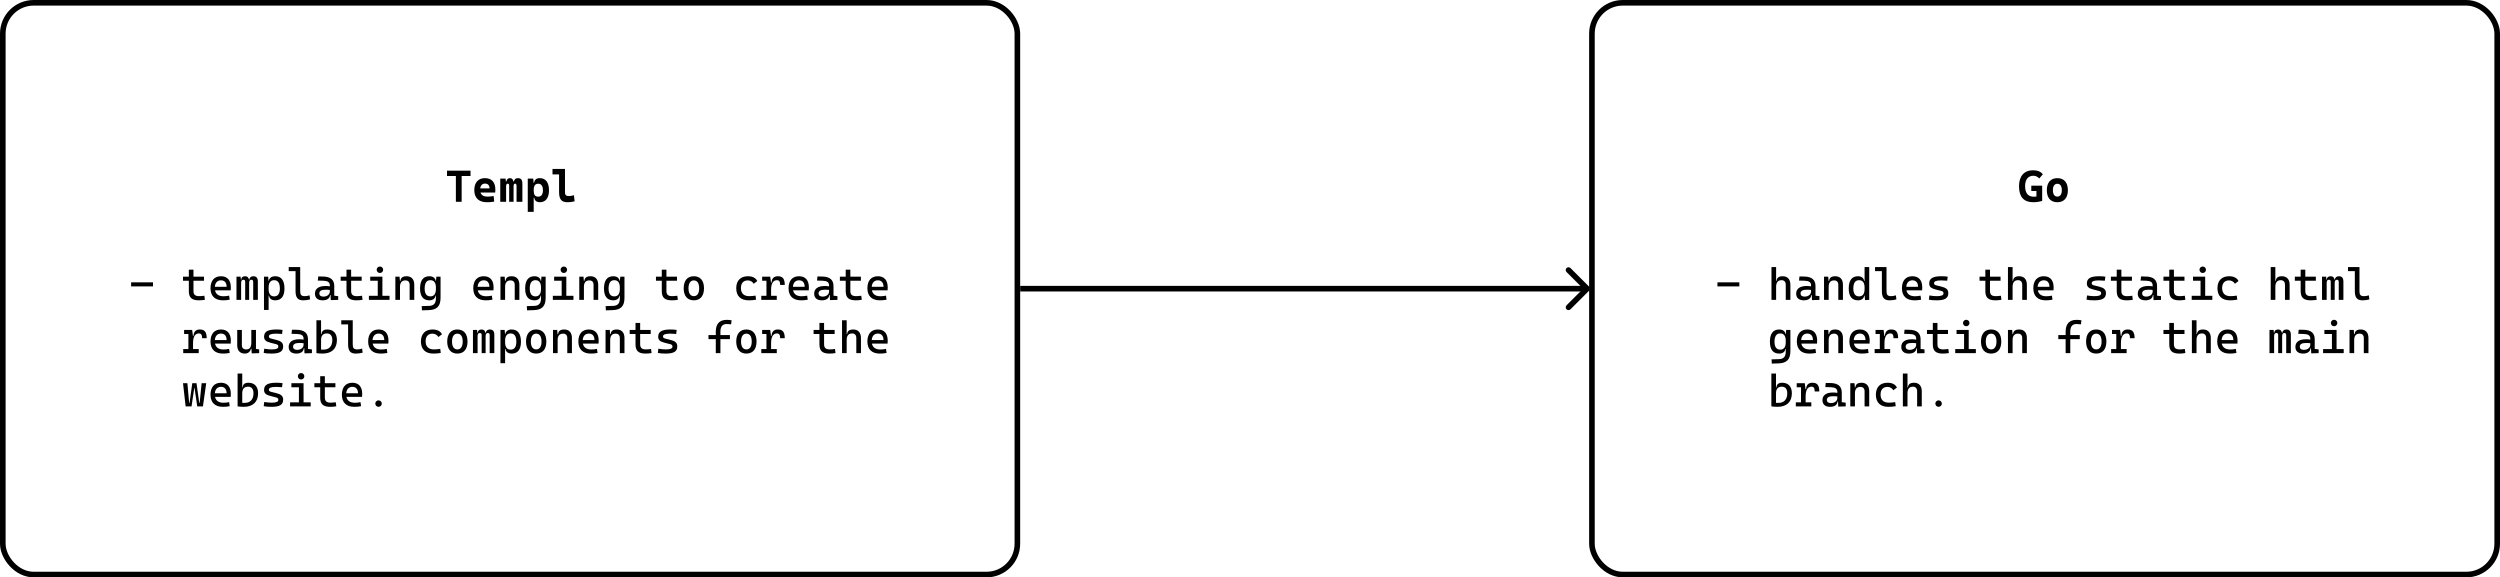 <svg width="892" height="206" viewBox="0 0 892 206" fill="none" xmlns="http://www.w3.org/2000/svg">
<rect x="1" y="1" width="362" height="204" rx="11" stroke="black" stroke-width="2"/>
<path d="M162.656 72V62.805H159.492V60.906H167.883V62.805H164.719V72H162.656ZM173.719 72.156C170.852 72.156 169.227 70.625 169.227 67.844C169.227 65.141 170.617 63.562 173.031 63.562C175.391 63.562 176.742 64.984 176.742 67.625C176.742 68.016 176.727 68.359 176.695 68.695H171.438C171.758 69.656 172.609 70.156 173.906 70.156C174.656 70.156 175.375 70.078 176.133 69.938L176.336 71.938C175.273 72.125 174.391 72.156 173.719 72.156ZM171.336 67.227H174.664C174.664 66.109 174.062 65.5 173.047 65.5C172.094 65.5 171.484 66.117 171.336 67.227ZM184.305 72V66.391C184.305 65.812 184.141 65.531 183.805 65.531C183.43 65.531 183.242 65.836 183.242 66.461V72H181.672V66.234C181.672 65.766 181.5 65.531 181.172 65.531C180.773 65.531 180.578 65.836 180.578 66.461V72H178.492V63.719H180.391L180.5 64.75H180.688C180.797 63.984 181.242 63.562 181.945 63.562C182.602 63.562 183.047 63.953 183.195 64.75H183.383C183.477 64.008 183.977 63.562 184.773 63.562C185.891 63.562 186.383 64.141 186.383 65.516V72H184.305ZM188.305 75.594V63.719H190.266L190.398 65.219H190.547C190.742 64.109 191.359 63.562 192.617 63.562C194.688 63.562 195.883 65.133 195.883 67.867C195.883 70.633 194.688 72.156 192.633 72.156C191.477 72.156 190.758 71.602 190.594 70.5H190.422V75.594H188.305ZM190.422 67.867C190.422 69.477 190.836 70.164 192.039 70.164C193.141 70.164 193.719 69.391 193.719 67.867C193.719 66.398 193.109 65.555 192.039 65.555C190.961 65.555 190.422 66.266 190.422 67.867ZM202.422 72.156C200.336 72.156 199.477 71.07 199.477 68.547V62.227H197.133V60.281H201.586V68.469C201.586 69.508 201.812 69.953 203.047 69.953C203.539 69.953 204.062 69.859 204.781 69.656L205.023 71.828C204.133 72.062 203.359 72.156 202.422 72.156Z" fill="black"/>
<path d="M46.781 102.188V100.734H54.594V102.188H46.781ZM70.938 107.156C68.422 107.156 67.375 106.172 67.375 103.875V100.172H65.297V98.719H67.375V96.219H69.031V98.719H72.797V100.172H69.031V103.797C69.031 105.109 69.625 105.672 71.094 105.672C71.609 105.672 72.172 105.609 72.922 105.516L73.109 106.969C72.375 107.094 71.719 107.156 70.938 107.156ZM79.531 107.156C76.703 107.156 75.109 105.625 75.109 102.844C75.109 100.141 76.469 98.562 78.844 98.562C81.078 98.562 82.359 99.953 82.359 102.531C82.359 102.922 82.344 103.266 82.312 103.594H76.719C77.008 104.977 78.055 105.703 79.719 105.703C80.406 105.703 81.062 105.625 81.75 105.484L81.953 106.938C80.969 107.125 80.156 107.156 79.531 107.156ZM76.656 102.328H80.859C80.859 100.844 80.109 100.016 78.859 100.016C77.578 100.016 76.789 100.852 76.656 102.328ZM90.344 107V100.672C90.344 100.094 90.141 99.812 89.703 99.812C89.156 99.812 88.891 100.188 88.891 100.938V107H87.484V100.516C87.484 100.047 87.266 99.812 86.828 99.812C86.297 99.812 86.031 100.188 86.031 100.938V107H84.375V98.719H85.844L85.953 99.75H86.078C86.141 98.953 86.594 98.562 87.5 98.562C88.195 98.562 88.68 98.953 88.836 99.75H88.969C89.016 99.109 89.484 98.562 90.359 98.562C91.5 98.562 92 99.141 92 100.516V107H90.344ZM94.188 110.594V98.719H95.688L95.82 100.219H95.922C96.062 99.18 96.906 98.562 98.195 98.562C100.367 98.562 101.5 100.062 101.5 102.938C101.5 105.711 100.367 107.156 98.195 107.156C96.922 107.156 96.102 106.539 96 105.5H95.844V110.594H94.188ZM95.844 103.141C95.844 104.852 96.523 105.75 97.828 105.75C99.164 105.75 99.859 104.789 99.859 102.938C99.859 100.984 99.164 99.969 97.828 99.969C96.523 99.969 95.844 100.867 95.844 102.578V103.141ZM108.172 107.156C106.25 107.156 105.453 106.172 105.453 103.875V96.734H103.016V95.281H107.109V103.797C107.109 105.109 107.375 105.672 108.797 105.672C109.266 105.672 109.766 105.578 110.453 105.375L110.641 106.828C109.797 107.062 109.062 107.156 108.172 107.156ZM118.016 107.078L117.938 105.25H117.773C117.656 106.523 116.633 107.156 115.094 107.156C113.367 107.156 112.375 106.289 112.375 104.766C112.375 103.016 113.734 102.047 116.125 102.047C116.719 102.047 117.234 102.086 117.688 102.18V101.797C117.688 100.695 116.906 100.203 115.375 100.164L113.391 100.109L113.547 98.641L115.219 98.664C117.953 98.703 119.266 99.859 119.266 102.047V105.5L120.672 105.672V107L118.016 107.078ZM117.688 103.453C117.156 103.375 116.633 103.375 116.094 103.375C114.68 103.375 113.938 103.82 113.938 104.688C113.938 105.414 114.453 105.828 115.359 105.828C116.906 105.828 117.688 104.906 117.688 104.031V103.453ZM127.188 107.156C124.672 107.156 123.625 106.172 123.625 103.875V100.172H121.547V98.719H123.625V96.219H125.281V98.719H129.047V100.172H125.281V103.797C125.281 105.109 125.875 105.672 127.344 105.672C127.859 105.672 128.422 105.609 129.172 105.516L129.359 106.969C128.625 107.094 127.969 107.156 127.188 107.156ZM131.625 107V105.547H134.781V100.172H132.094V98.719H136.438V105.547H138.984V107H131.625ZM135.555 97.406C134.914 97.406 134.398 96.891 134.398 96.25C134.398 95.609 134.914 95.094 135.555 95.094C136.195 95.094 136.711 95.609 136.711 96.25C136.711 96.891 136.195 97.406 135.555 97.406ZM146.156 107V101.609C146.156 100.609 145.609 100.047 144.672 100.047C143.375 100.047 142.719 100.805 142.719 102.344V107H141.062V98.719H142.562L142.695 100.219H142.875C142.969 99.109 143.672 98.562 145.062 98.562C146.812 98.562 147.812 99.672 147.812 101.609V107H146.156ZM150.547 110.734L150.469 109.219L153.125 109.141C154.797 109.094 155.516 108.219 155.531 106.516V105.5H155.375C155.273 106.539 154.453 107.156 153.18 107.156C151.008 107.156 149.875 105.711 149.875 102.938C149.875 100.062 151.008 98.562 153.18 98.562C154.469 98.562 155.312 99.18 155.453 100.219H155.555L155.688 98.719H157.188V106.266C157.188 109.219 155.906 110.562 152.969 110.656L150.547 110.734ZM155.531 102.578C155.531 100.867 154.852 99.969 153.547 99.969C152.211 99.969 151.516 100.984 151.516 102.938C151.516 104.789 152.211 105.75 153.547 105.75C154.852 105.75 155.531 104.852 155.531 103.141V102.578ZM173.281 107.156C170.453 107.156 168.859 105.625 168.859 102.844C168.859 100.141 170.219 98.562 172.594 98.562C174.828 98.562 176.109 99.953 176.109 102.531C176.109 102.922 176.094 103.266 176.062 103.594H170.469C170.758 104.977 171.805 105.703 173.469 105.703C174.156 105.703 174.812 105.625 175.5 105.484L175.703 106.938C174.719 107.125 173.906 107.156 173.281 107.156ZM170.406 102.328H174.609C174.609 100.844 173.859 100.016 172.609 100.016C171.328 100.016 170.539 100.852 170.406 102.328ZM183.656 107V101.609C183.656 100.609 183.109 100.047 182.172 100.047C180.875 100.047 180.219 100.805 180.219 102.344V107H178.562V98.719H180.062L180.195 100.219H180.375C180.469 99.109 181.172 98.562 182.562 98.562C184.312 98.562 185.312 99.672 185.312 101.609V107H183.656ZM188.047 110.734L187.969 109.219L190.625 109.141C192.297 109.094 193.016 108.219 193.031 106.516V105.5H192.875C192.773 106.539 191.953 107.156 190.68 107.156C188.508 107.156 187.375 105.711 187.375 102.938C187.375 100.062 188.508 98.562 190.68 98.562C191.969 98.562 192.812 99.18 192.953 100.219H193.055L193.188 98.719H194.688V106.266C194.688 109.219 193.406 110.562 190.469 110.656L188.047 110.734ZM193.031 102.578C193.031 100.867 192.352 99.969 191.047 99.969C189.711 99.969 189.016 100.984 189.016 102.938C189.016 104.789 189.711 105.75 191.047 105.75C192.352 105.75 193.031 104.852 193.031 103.141V102.578ZM197.25 107V105.547H200.406V100.172H197.719V98.719H202.062V105.547H204.609V107H197.25ZM201.18 97.406C200.539 97.406 200.023 96.891 200.023 96.25C200.023 95.609 200.539 95.094 201.18 95.094C201.82 95.094 202.336 95.609 202.336 96.25C202.336 96.891 201.82 97.406 201.18 97.406ZM211.781 107V101.609C211.781 100.609 211.234 100.047 210.297 100.047C209 100.047 208.344 100.805 208.344 102.344V107H206.688V98.719H208.188L208.32 100.219H208.5C208.594 99.109 209.297 98.562 210.688 98.562C212.438 98.562 213.438 99.672 213.438 101.609V107H211.781ZM216.172 110.734L216.094 109.219L218.75 109.141C220.422 109.094 221.141 108.219 221.156 106.516V105.5H221C220.898 106.539 220.078 107.156 218.805 107.156C216.633 107.156 215.5 105.711 215.5 102.938C215.5 100.062 216.633 98.562 218.805 98.562C220.094 98.562 220.938 99.18 221.078 100.219H221.18L221.312 98.719H222.812V106.266C222.812 109.219 221.531 110.562 218.594 110.656L216.172 110.734ZM221.156 102.578C221.156 100.867 220.477 99.969 219.172 99.969C217.836 99.969 217.141 100.984 217.141 102.938C217.141 104.789 217.836 105.75 219.172 105.75C220.477 105.75 221.156 104.852 221.156 103.141V102.578ZM239.688 107.156C237.172 107.156 236.125 106.172 236.125 103.875V100.172H234.047V98.719H236.125V96.219H237.781V98.719H241.547V100.172H237.781V103.797C237.781 105.109 238.375 105.672 239.844 105.672C240.359 105.672 240.922 105.609 241.672 105.516L241.859 106.969C241.125 107.094 240.469 107.156 239.688 107.156ZM247.562 107.156C245.266 107.156 243.938 105.594 243.938 102.859C243.938 100.125 245.266 98.562 247.562 98.562C249.859 98.562 251.188 100.125 251.188 102.859C251.188 105.594 249.859 107.156 247.562 107.156ZM247.562 105.672C248.781 105.672 249.469 104.656 249.469 102.859C249.469 101.062 248.781 100.047 247.562 100.047C246.344 100.047 245.656 101.062 245.656 102.859C245.656 104.656 246.344 105.672 247.562 105.672ZM267.109 107.156C264.289 107.156 262.688 105.625 262.688 102.844C262.688 100.141 264.195 98.562 266.891 98.562C268.5 98.562 269.703 99.188 270.195 100.281L268.922 101.242C268.453 100.484 267.695 100.047 266.828 100.047C265.266 100.047 264.359 101.031 264.359 102.766C264.359 104.656 265.414 105.672 267.297 105.672C268.07 105.672 268.844 105.594 269.578 105.469L269.766 106.922C268.906 107.109 267.977 107.156 267.109 107.156ZM275.125 103.438V105.547H277.156V107H271.625V105.547H273.469V100.172H271.938V98.719H274.812L275.094 100.844H275.281C275.375 99.312 276.125 98.562 277.562 98.562C279.266 98.562 280 99.484 280 101.672H278.359C278.359 100.469 278.016 99.969 277.219 99.969C275.812 99.969 275.125 101.219 275.125 103.438ZM285.781 107.156C282.953 107.156 281.359 105.625 281.359 102.844C281.359 100.141 282.719 98.562 285.094 98.562C287.328 98.562 288.609 99.953 288.609 102.531C288.609 102.922 288.594 103.266 288.562 103.594H282.969C283.258 104.977 284.305 105.703 285.969 105.703C286.656 105.703 287.312 105.625 288 105.484L288.203 106.938C287.219 107.125 286.406 107.156 285.781 107.156ZM282.906 102.328H287.109C287.109 100.844 286.359 100.016 285.109 100.016C283.828 100.016 283.039 100.852 282.906 102.328ZM296.141 107.078L296.062 105.25H295.898C295.781 106.523 294.758 107.156 293.219 107.156C291.492 107.156 290.5 106.289 290.5 104.766C290.5 103.016 291.859 102.047 294.25 102.047C294.844 102.047 295.359 102.086 295.812 102.18V101.797C295.812 100.695 295.031 100.203 293.5 100.164L291.516 100.109L291.672 98.641L293.344 98.664C296.078 98.703 297.391 99.859 297.391 102.047V105.5L298.797 105.672V107L296.141 107.078ZM295.812 103.453C295.281 103.375 294.758 103.375 294.219 103.375C292.805 103.375 292.062 103.82 292.062 104.688C292.062 105.414 292.578 105.828 293.484 105.828C295.031 105.828 295.812 104.906 295.812 104.031V103.453ZM305.312 107.156C302.797 107.156 301.75 106.172 301.75 103.875V100.172H299.672V98.719H301.75V96.219H303.406V98.719H307.172V100.172H303.406V103.797C303.406 105.109 304 105.672 305.469 105.672C305.984 105.672 306.547 105.609 307.297 105.516L307.484 106.969C306.75 107.094 306.094 107.156 305.312 107.156ZM313.906 107.156C311.078 107.156 309.484 105.625 309.484 102.844C309.484 100.141 310.844 98.562 313.219 98.562C315.453 98.562 316.734 99.953 316.734 102.531C316.734 102.922 316.719 103.266 316.688 103.594H311.094C311.383 104.977 312.43 105.703 314.094 105.703C314.781 105.703 315.438 105.625 316.125 105.484L316.328 106.938C315.344 107.125 314.531 107.156 313.906 107.156ZM311.031 102.328H315.234C315.234 100.844 314.484 100.016 313.234 100.016C311.953 100.016 311.164 100.852 311.031 102.328ZM68.875 122.438V124.547H70.906V126H65.375V124.547H67.219V119.172H65.688V117.719H68.562L68.844 119.844H69.031C69.125 118.312 69.875 117.562 71.312 117.562C73.016 117.562 73.75 118.484 73.75 120.672H72.109C72.109 119.469 71.766 118.969 70.969 118.969C69.562 118.969 68.875 120.219 68.875 122.438ZM79.531 126.156C76.703 126.156 75.109 124.625 75.109 121.844C75.109 119.141 76.469 117.562 78.844 117.562C81.078 117.562 82.359 118.953 82.359 121.531C82.359 121.922 82.344 122.266 82.312 122.594H76.719C77.008 123.977 78.055 124.703 79.719 124.703C80.406 124.703 81.062 124.625 81.75 124.484L81.953 125.938C80.969 126.125 80.156 126.156 79.531 126.156ZM76.656 121.328H80.859C80.859 119.844 80.109 119.016 78.859 119.016C77.578 119.016 76.789 119.852 76.656 121.328ZM87.375 126.156C85.633 126.156 84.641 125.078 84.641 123.188V117.719H86.297V123.188C86.297 124.141 86.867 124.672 87.844 124.672C89.047 124.672 89.672 123.977 89.672 122.172V117.719H91.328V124.5L92.469 124.672V126L89.812 126.078L89.695 124.406H89.547C89.281 125.531 88.484 126.156 87.375 126.156ZM96.922 126.156C95.672 126.156 94.828 126.094 94.094 125.922L94.281 124.422C95.375 124.594 96.172 124.672 96.922 124.672C98.594 124.672 99.312 124.359 99.312 123.641C99.312 123.141 99.047 122.938 98.5 122.797L96.594 122.312C94.961 121.898 94.219 121.391 94.219 120.141C94.219 118.328 95.531 117.562 98.625 117.562C99.422 117.562 100.078 117.609 100.812 117.719L100.641 119.156C99.797 119.078 99.188 119.047 98.578 119.047C96.719 119.047 95.938 119.344 95.938 120.062C95.938 120.547 96.273 120.703 96.984 120.875L98.516 121.25C100.25 121.672 101.031 122.281 101.031 123.609C101.031 125.391 99.797 126.156 96.922 126.156ZM108.641 126.078L108.562 124.25H108.398C108.281 125.523 107.258 126.156 105.719 126.156C103.992 126.156 103 125.289 103 123.766C103 122.016 104.359 121.047 106.75 121.047C107.344 121.047 107.859 121.086 108.312 121.18V120.797C108.312 119.695 107.531 119.203 106 119.164L104.016 119.109L104.172 117.641L105.844 117.664C108.578 117.703 109.891 118.859 109.891 121.047V124.5L111.297 124.672V126L108.641 126.078ZM108.312 122.453C107.781 122.375 107.258 122.375 106.719 122.375C105.305 122.375 104.562 122.82 104.562 123.688C104.562 124.414 105.078 124.828 105.984 124.828C107.531 124.828 108.312 123.906 108.312 123.031V122.453ZM115.117 126.156C114.367 126.156 113.648 126.094 112.898 126V114.281H114.555V119.219H114.711C114.789 118.109 115.461 117.562 116.742 117.562C118.945 117.562 120.211 118.922 120.211 121.312C120.211 124.391 118.359 126.156 115.117 126.156ZM114.555 121.344V124.727C114.852 124.75 115.148 124.75 115.445 124.75C117.438 124.75 118.57 123.5 118.57 121.312C118.57 119.812 117.883 118.969 116.664 118.969C115.258 118.969 114.555 119.75 114.555 121.344ZM126.922 126.156C125 126.156 124.203 125.172 124.203 122.875V115.734H121.766V114.281H125.859V122.797C125.859 124.109 126.125 124.672 127.547 124.672C128.016 124.672 128.516 124.578 129.203 124.375L129.391 125.828C128.547 126.062 127.812 126.156 126.922 126.156ZM135.781 126.156C132.953 126.156 131.359 124.625 131.359 121.844C131.359 119.141 132.719 117.562 135.094 117.562C137.328 117.562 138.609 118.953 138.609 121.531C138.609 121.922 138.594 122.266 138.562 122.594H132.969C133.258 123.977 134.305 124.703 135.969 124.703C136.656 124.703 137.312 124.625 138 124.484L138.203 125.938C137.219 126.125 136.406 126.156 135.781 126.156ZM132.906 121.328H137.109C137.109 119.844 136.359 119.016 135.109 119.016C133.828 119.016 133.039 119.852 132.906 121.328ZM154.609 126.156C151.789 126.156 150.188 124.625 150.188 121.844C150.188 119.141 151.695 117.562 154.391 117.562C156 117.562 157.203 118.188 157.695 119.281L156.422 120.242C155.953 119.484 155.195 119.047 154.328 119.047C152.766 119.047 151.859 120.031 151.859 121.766C151.859 123.656 152.914 124.672 154.797 124.672C155.57 124.672 156.344 124.594 157.078 124.469L157.266 125.922C156.406 126.109 155.477 126.156 154.609 126.156ZM163.188 126.156C160.891 126.156 159.562 124.594 159.562 121.859C159.562 119.125 160.891 117.562 163.188 117.562C165.484 117.562 166.812 119.125 166.812 121.859C166.812 124.594 165.484 126.156 163.188 126.156ZM163.188 124.672C164.406 124.672 165.094 123.656 165.094 121.859C165.094 120.062 164.406 119.047 163.188 119.047C161.969 119.047 161.281 120.062 161.281 121.859C161.281 123.656 161.969 124.672 163.188 124.672ZM174.719 126V119.672C174.719 119.094 174.516 118.812 174.078 118.812C173.531 118.812 173.266 119.188 173.266 119.938V126H171.859V119.516C171.859 119.047 171.641 118.812 171.203 118.812C170.672 118.812 170.406 119.188 170.406 119.938V126H168.75V117.719H170.219L170.328 118.75H170.453C170.516 117.953 170.969 117.562 171.875 117.562C172.57 117.562 173.055 117.953 173.211 118.75H173.344C173.391 118.109 173.859 117.562 174.734 117.562C175.875 117.562 176.375 118.141 176.375 119.516V126H174.719ZM178.562 129.594V117.719H180.062L180.195 119.219H180.297C180.438 118.18 181.281 117.562 182.57 117.562C184.742 117.562 185.875 119.062 185.875 121.938C185.875 124.711 184.742 126.156 182.57 126.156C181.297 126.156 180.477 125.539 180.375 124.5H180.219V129.594H178.562ZM180.219 122.141C180.219 123.852 180.898 124.75 182.203 124.75C183.539 124.75 184.234 123.789 184.234 121.938C184.234 119.984 183.539 118.969 182.203 118.969C180.898 118.969 180.219 119.867 180.219 121.578V122.141ZM191.312 126.156C189.016 126.156 187.688 124.594 187.688 121.859C187.688 119.125 189.016 117.562 191.312 117.562C193.609 117.562 194.938 119.125 194.938 121.859C194.938 124.594 193.609 126.156 191.312 126.156ZM191.312 124.672C192.531 124.672 193.219 123.656 193.219 121.859C193.219 120.062 192.531 119.047 191.312 119.047C190.094 119.047 189.406 120.062 189.406 121.859C189.406 123.656 190.094 124.672 191.312 124.672ZM202.406 126V120.609C202.406 119.609 201.859 119.047 200.922 119.047C199.625 119.047 198.969 119.805 198.969 121.344V126H197.312V117.719H198.812L198.945 119.219H199.125C199.219 118.109 199.922 117.562 201.312 117.562C203.062 117.562 204.062 118.672 204.062 120.609V126H202.406ZM210.781 126.156C207.953 126.156 206.359 124.625 206.359 121.844C206.359 119.141 207.719 117.562 210.094 117.562C212.328 117.562 213.609 118.953 213.609 121.531C213.609 121.922 213.594 122.266 213.562 122.594H207.969C208.258 123.977 209.305 124.703 210.969 124.703C211.656 124.703 212.312 124.625 213 124.484L213.203 125.938C212.219 126.125 211.406 126.156 210.781 126.156ZM207.906 121.328H212.109C212.109 119.844 211.359 119.016 210.109 119.016C208.828 119.016 208.039 119.852 207.906 121.328ZM221.156 126V120.609C221.156 119.609 220.609 119.047 219.672 119.047C218.375 119.047 217.719 119.805 217.719 121.344V126H216.062V117.719H217.562L217.695 119.219H217.875C217.969 118.109 218.672 117.562 220.062 117.562C221.812 117.562 222.812 118.672 222.812 120.609V126H221.156ZM230.312 126.156C227.797 126.156 226.75 125.172 226.75 122.875V119.172H224.672V117.719H226.75V115.219H228.406V117.719H232.172V119.172H228.406V122.797C228.406 124.109 229 124.672 230.469 124.672C230.984 124.672 231.547 124.609 232.297 124.516L232.484 125.969C231.75 126.094 231.094 126.156 230.312 126.156ZM237.547 126.156C236.297 126.156 235.453 126.094 234.719 125.922L234.906 124.422C236 124.594 236.797 124.672 237.547 124.672C239.219 124.672 239.938 124.359 239.938 123.641C239.938 123.141 239.672 122.938 239.125 122.797L237.219 122.312C235.586 121.898 234.844 121.391 234.844 120.141C234.844 118.328 236.156 117.562 239.25 117.562C240.047 117.562 240.703 117.609 241.438 117.719L241.266 119.156C240.422 119.078 239.812 119.047 239.203 119.047C237.344 119.047 236.562 119.344 236.562 120.062C236.562 120.547 236.898 120.703 237.609 120.875L239.141 121.25C240.875 121.672 241.656 122.281 241.656 123.609C241.656 125.391 240.422 126.156 237.547 126.156ZM255.391 126V121H252.781V119.547H255.391V118.422C255.391 115.547 256.688 114.125 259.312 114.125C259.938 114.125 260.453 114.172 261.031 114.281L260.859 115.719C260.203 115.641 259.734 115.609 259.266 115.609C257.781 115.609 257.047 116.516 257.047 118.344V119.547H260.438V121H257.047V126H255.391ZM266.312 126.156C264.016 126.156 262.688 124.594 262.688 121.859C262.688 119.125 264.016 117.562 266.312 117.562C268.609 117.562 269.938 119.125 269.938 121.859C269.938 124.594 268.609 126.156 266.312 126.156ZM266.312 124.672C267.531 124.672 268.219 123.656 268.219 121.859C268.219 120.062 267.531 119.047 266.312 119.047C265.094 119.047 264.406 120.062 264.406 121.859C264.406 123.656 265.094 124.672 266.312 124.672ZM275.125 122.438V124.547H277.156V126H271.625V124.547H273.469V119.172H271.938V117.719H274.812L275.094 119.844H275.281C275.375 118.312 276.125 117.562 277.562 117.562C279.266 117.562 280 118.484 280 120.672H278.359C278.359 119.469 278.016 118.969 277.219 118.969C275.812 118.969 275.125 120.219 275.125 122.438ZM295.938 126.156C293.422 126.156 292.375 125.172 292.375 122.875V119.172H290.297V117.719H292.375V115.219H294.031V117.719H297.797V119.172H294.031V122.797C294.031 124.109 294.625 124.672 296.094 124.672C296.609 124.672 297.172 124.609 297.922 124.516L298.109 125.969C297.375 126.094 296.719 126.156 295.938 126.156ZM305.531 126V120.609C305.531 119.562 304.984 118.969 304.047 118.969C302.75 118.969 302.094 119.75 302.094 121.344V126H300.438V114.281H302.094V119.219H302.25C302.344 118.109 303.047 117.562 304.438 117.562C306.188 117.562 307.188 118.672 307.188 120.609V126H305.531ZM313.906 126.156C311.078 126.156 309.484 124.625 309.484 121.844C309.484 119.141 310.844 117.562 313.219 117.562C315.453 117.562 316.734 118.953 316.734 121.531C316.734 121.922 316.719 122.266 316.688 122.594H311.094C311.383 123.977 312.43 124.703 314.094 124.703C314.781 124.703 315.438 124.625 316.125 124.484L316.328 125.938C315.344 126.125 314.531 126.156 313.906 126.156ZM311.031 121.328H315.234C315.234 119.844 314.484 119.016 313.234 119.016C311.953 119.016 311.164 119.852 311.031 121.328ZM70.375 145L69.406 138.422H69.312L68.344 145H66.234L65.297 136.719H66.859L67.484 143.75H67.625L68.602 136.719H70.117L71.094 143.75H71.234L71.938 136.719H73.578L72.406 145H70.375ZM79.531 145.156C76.703 145.156 75.109 143.625 75.109 140.844C75.109 138.141 76.469 136.562 78.844 136.562C81.078 136.562 82.359 137.953 82.359 140.531C82.359 140.922 82.344 141.266 82.312 141.594H76.719C77.008 142.977 78.055 143.703 79.719 143.703C80.406 143.703 81.062 143.625 81.75 143.484L81.953 144.938C80.969 145.125 80.156 145.156 79.531 145.156ZM76.656 140.328H80.859C80.859 138.844 80.109 138.016 78.859 138.016C77.578 138.016 76.789 138.852 76.656 140.328ZM86.992 145.156C86.242 145.156 85.523 145.094 84.773 145V133.281H86.43V138.219H86.586C86.664 137.109 87.336 136.562 88.617 136.562C90.82 136.562 92.086 137.922 92.086 140.312C92.086 143.391 90.234 145.156 86.992 145.156ZM86.43 140.344V143.727C86.727 143.75 87.023 143.75 87.32 143.75C89.312 143.75 90.445 142.5 90.445 140.312C90.445 138.812 89.758 137.969 88.539 137.969C87.133 137.969 86.43 138.75 86.43 140.344ZM96.922 145.156C95.672 145.156 94.828 145.094 94.094 144.922L94.281 143.422C95.375 143.594 96.172 143.672 96.922 143.672C98.594 143.672 99.312 143.359 99.312 142.641C99.312 142.141 99.047 141.938 98.5 141.797L96.594 141.312C94.961 140.898 94.219 140.391 94.219 139.141C94.219 137.328 95.531 136.562 98.625 136.562C99.422 136.562 100.078 136.609 100.812 136.719L100.641 138.156C99.797 138.078 99.188 138.047 98.578 138.047C96.719 138.047 95.938 138.344 95.938 139.062C95.938 139.547 96.273 139.703 96.984 139.875L98.516 140.25C100.25 140.672 101.031 141.281 101.031 142.609C101.031 144.391 99.797 145.156 96.922 145.156ZM103.5 145V143.547H106.656V138.172H103.969V136.719H108.312V143.547H110.859V145H103.5ZM107.43 135.406C106.789 135.406 106.273 134.891 106.273 134.25C106.273 133.609 106.789 133.094 107.43 133.094C108.07 133.094 108.586 133.609 108.586 134.25C108.586 134.891 108.07 135.406 107.43 135.406ZM117.812 145.156C115.297 145.156 114.25 144.172 114.25 141.875V138.172H112.172V136.719H114.25V134.219H115.906V136.719H119.672V138.172H115.906V141.797C115.906 143.109 116.5 143.672 117.969 143.672C118.484 143.672 119.047 143.609 119.797 143.516L119.984 144.969C119.25 145.094 118.594 145.156 117.812 145.156ZM126.406 145.156C123.578 145.156 121.984 143.625 121.984 140.844C121.984 138.141 123.344 136.562 125.719 136.562C127.953 136.562 129.234 137.953 129.234 140.531C129.234 140.922 129.219 141.266 129.188 141.594H123.594C123.883 142.977 124.93 143.703 126.594 143.703C127.281 143.703 127.938 143.625 128.625 143.484L128.828 144.938C127.844 145.125 127.031 145.156 126.406 145.156ZM123.531 140.328H127.734C127.734 138.844 126.984 138.016 125.734 138.016C124.453 138.016 123.664 138.852 123.531 140.328ZM135.062 145.156C134.422 145.156 133.906 144.641 133.906 144C133.906 143.359 134.422 142.844 135.062 142.844C135.703 142.844 136.219 143.359 136.219 144C136.219 144.641 135.703 145.156 135.062 145.156Z" fill="black"/>
<rect x="568" y="1" width="323" height="204" rx="11" stroke="black" stroke-width="2"/>
<path d="M725.484 72.156C722.086 72.156 720.383 70.25 720.383 66.438C720.383 62.828 722.227 60.75 725.422 60.75C727.039 60.75 728.227 61.281 728.883 62.203L727.586 63.695C727.102 63.078 726.344 62.711 725.516 62.711C723.641 62.711 722.555 64.039 722.555 66.359C722.555 68.914 723.602 70.188 725.672 70.188C726.008 70.188 726.32 70.156 726.602 70.117V68.156H724.766V66.258H728.648V71.688C728.188 71.828 726.953 72.156 725.484 72.156ZM734.062 72.156C731.68 72.156 730.305 70.594 730.305 67.859C730.305 65.125 731.68 63.562 734.062 63.562C736.445 63.562 737.82 65.125 737.82 67.859C737.82 70.594 736.445 72.156 734.062 72.156ZM734.062 70.148C735.078 70.148 735.656 69.32 735.656 67.859C735.656 66.391 735.078 65.57 734.062 65.57C733.055 65.57 732.469 66.391 732.469 67.859C732.469 69.32 733.055 70.148 734.062 70.148Z" fill="black"/>
<path d="M612.781 102.188V100.734H620.594V102.188H612.781ZM637.156 107V101.609C637.156 100.562 636.609 99.969 635.672 99.969C634.375 99.969 633.719 100.75 633.719 102.344V107H632.062V95.281H633.719V100.219H633.875C633.969 99.109 634.672 98.562 636.062 98.562C637.812 98.562 638.812 99.672 638.812 101.609V107H637.156ZM646.516 107.078L646.438 105.25H646.273C646.156 106.523 645.133 107.156 643.594 107.156C641.867 107.156 640.875 106.289 640.875 104.766C640.875 103.016 642.234 102.047 644.625 102.047C645.219 102.047 645.734 102.086 646.188 102.18V101.797C646.188 100.695 645.406 100.203 643.875 100.164L641.891 100.109L642.047 98.641L643.719 98.664C646.453 98.703 647.766 99.859 647.766 102.047V105.5L649.172 105.672V107L646.516 107.078ZM646.188 103.453C645.656 103.375 645.133 103.375 644.594 103.375C643.18 103.375 642.438 103.82 642.438 104.688C642.438 105.414 642.953 105.828 643.859 105.828C645.406 105.828 646.188 104.906 646.188 104.031V103.453ZM655.906 107V101.609C655.906 100.609 655.359 100.047 654.422 100.047C653.125 100.047 652.469 100.805 652.469 102.344V107H650.812V98.719H652.312L652.445 100.219H652.625C652.719 99.109 653.422 98.562 654.812 98.562C656.562 98.562 657.562 99.672 657.562 101.609V107H655.906ZM662.93 107.156C660.758 107.156 659.625 105.711 659.625 102.938C659.625 100.062 660.758 98.562 662.93 98.562C664.172 98.562 664.992 99.18 665.125 100.219H665.281V95.281H666.938V107L665.453 107.078L665.289 105.5H665.125C665.023 106.539 664.203 107.156 662.93 107.156ZM665.281 103.141V102.578C665.281 100.867 664.602 99.969 663.297 99.969C661.961 99.969 661.266 100.984 661.266 102.938C661.266 104.789 661.961 105.75 663.297 105.75C664.602 105.75 665.281 104.852 665.281 103.141ZM674.172 107.156C672.25 107.156 671.453 106.172 671.453 103.875V96.734H669.016V95.281H673.109V103.797C673.109 105.109 673.375 105.672 674.797 105.672C675.266 105.672 675.766 105.578 676.453 105.375L676.641 106.828C675.797 107.062 675.062 107.156 674.172 107.156ZM683.031 107.156C680.203 107.156 678.609 105.625 678.609 102.844C678.609 100.141 679.969 98.562 682.344 98.562C684.578 98.562 685.859 99.953 685.859 102.531C685.859 102.922 685.844 103.266 685.812 103.594H680.219C680.508 104.977 681.555 105.703 683.219 105.703C683.906 105.703 684.562 105.625 685.25 105.484L685.453 106.938C684.469 107.125 683.656 107.156 683.031 107.156ZM680.156 102.328H684.359C684.359 100.844 683.609 100.016 682.359 100.016C681.078 100.016 680.289 100.852 680.156 102.328ZM691.047 107.156C689.797 107.156 688.953 107.094 688.219 106.922L688.406 105.422C689.5 105.594 690.297 105.672 691.047 105.672C692.719 105.672 693.438 105.359 693.438 104.641C693.438 104.141 693.172 103.938 692.625 103.797L690.719 103.312C689.086 102.898 688.344 102.391 688.344 101.141C688.344 99.328 689.656 98.562 692.75 98.562C693.547 98.562 694.203 98.609 694.938 98.719L694.766 100.156C693.922 100.078 693.312 100.047 692.703 100.047C690.844 100.047 690.062 100.344 690.062 101.062C690.062 101.547 690.398 101.703 691.109 101.875L692.641 102.25C694.375 102.672 695.156 103.281 695.156 104.609C695.156 106.391 693.922 107.156 691.047 107.156ZM711.938 107.156C709.422 107.156 708.375 106.172 708.375 103.875V100.172H706.297V98.719H708.375V96.219H710.031V98.719H713.797V100.172H710.031V103.797C710.031 105.109 710.625 105.672 712.094 105.672C712.609 105.672 713.172 105.609 713.922 105.516L714.109 106.969C713.375 107.094 712.719 107.156 711.938 107.156ZM721.531 107V101.609C721.531 100.562 720.984 99.969 720.047 99.969C718.75 99.969 718.094 100.75 718.094 102.344V107H716.438V95.281H718.094V100.219H718.25C718.344 99.109 719.047 98.562 720.438 98.562C722.188 98.562 723.188 99.672 723.188 101.609V107H721.531ZM729.906 107.156C727.078 107.156 725.484 105.625 725.484 102.844C725.484 100.141 726.844 98.562 729.219 98.562C731.453 98.562 732.734 99.953 732.734 102.531C732.734 102.922 732.719 103.266 732.688 103.594H727.094C727.383 104.977 728.43 105.703 730.094 105.703C730.781 105.703 731.438 105.625 732.125 105.484L732.328 106.938C731.344 107.125 730.531 107.156 729.906 107.156ZM727.031 102.328H731.234C731.234 100.844 730.484 100.016 729.234 100.016C727.953 100.016 727.164 100.852 727.031 102.328ZM747.297 107.156C746.047 107.156 745.203 107.094 744.469 106.922L744.656 105.422C745.75 105.594 746.547 105.672 747.297 105.672C748.969 105.672 749.688 105.359 749.688 104.641C749.688 104.141 749.422 103.938 748.875 103.797L746.969 103.312C745.336 102.898 744.594 102.391 744.594 101.141C744.594 99.328 745.906 98.562 749 98.562C749.797 98.562 750.453 98.609 751.188 98.719L751.016 100.156C750.172 100.078 749.562 100.047 748.953 100.047C747.094 100.047 746.312 100.344 746.312 101.062C746.312 101.547 746.648 101.703 747.359 101.875L748.891 102.25C750.625 102.672 751.406 103.281 751.406 104.609C751.406 106.391 750.172 107.156 747.297 107.156ZM758.812 107.156C756.297 107.156 755.25 106.172 755.25 103.875V100.172H753.172V98.719H755.25V96.219H756.906V98.719H760.672V100.172H756.906V103.797C756.906 105.109 757.5 105.672 758.969 105.672C759.484 105.672 760.047 105.609 760.797 105.516L760.984 106.969C760.25 107.094 759.594 107.156 758.812 107.156ZM768.391 107.078L768.312 105.25H768.148C768.031 106.523 767.008 107.156 765.469 107.156C763.742 107.156 762.75 106.289 762.75 104.766C762.75 103.016 764.109 102.047 766.5 102.047C767.094 102.047 767.609 102.086 768.062 102.18V101.797C768.062 100.695 767.281 100.203 765.75 100.164L763.766 100.109L763.922 98.641L765.594 98.664C768.328 98.703 769.641 99.859 769.641 102.047V105.5L771.047 105.672V107L768.391 107.078ZM768.062 103.453C767.531 103.375 767.008 103.375 766.469 103.375C765.055 103.375 764.312 103.82 764.312 104.688C764.312 105.414 764.828 105.828 765.734 105.828C767.281 105.828 768.062 104.906 768.062 104.031V103.453ZM777.562 107.156C775.047 107.156 774 106.172 774 103.875V100.172H771.922V98.719H774V96.219H775.656V98.719H779.422V100.172H775.656V103.797C775.656 105.109 776.25 105.672 777.719 105.672C778.234 105.672 778.797 105.609 779.547 105.516L779.734 106.969C779 107.094 778.344 107.156 777.562 107.156ZM782 107V105.547H785.156V100.172H782.469V98.719H786.812V105.547H789.359V107H782ZM785.93 97.406C785.289 97.406 784.773 96.891 784.773 96.25C784.773 95.609 785.289 95.094 785.93 95.094C786.57 95.094 787.086 95.609 787.086 96.25C787.086 96.891 786.57 97.406 785.93 97.406ZM795.609 107.156C792.789 107.156 791.188 105.625 791.188 102.844C791.188 100.141 792.695 98.562 795.391 98.562C797 98.562 798.203 99.188 798.695 100.281L797.422 101.242C796.953 100.484 796.195 100.047 795.328 100.047C793.766 100.047 792.859 101.031 792.859 102.766C792.859 104.656 793.914 105.672 795.797 105.672C796.57 105.672 797.344 105.594 798.078 105.469L798.266 106.922C797.406 107.109 796.477 107.156 795.609 107.156ZM815.281 107V101.609C815.281 100.562 814.734 99.969 813.797 99.969C812.5 99.969 811.844 100.75 811.844 102.344V107H810.188V95.281H811.844V100.219H812C812.094 99.109 812.797 98.562 814.188 98.562C815.938 98.562 816.938 99.672 816.938 101.609V107H815.281ZM824.438 107.156C821.922 107.156 820.875 106.172 820.875 103.875V100.172H818.797V98.719H820.875V96.219H822.531V98.719H826.297V100.172H822.531V103.797C822.531 105.109 823.125 105.672 824.594 105.672C825.109 105.672 825.672 105.609 826.422 105.516L826.609 106.969C825.875 107.094 825.219 107.156 824.438 107.156ZM834.469 107V100.672C834.469 100.094 834.266 99.812 833.828 99.812C833.281 99.812 833.016 100.188 833.016 100.938V107H831.609V100.516C831.609 100.047 831.391 99.812 830.953 99.812C830.422 99.812 830.156 100.188 830.156 100.938V107H828.5V98.719H829.969L830.078 99.75H830.203C830.266 98.953 830.719 98.562 831.625 98.562C832.32 98.562 832.805 98.953 832.961 99.75H833.094C833.141 99.109 833.609 98.562 834.484 98.562C835.625 98.562 836.125 99.141 836.125 100.516V107H834.469ZM842.922 107.156C841 107.156 840.203 106.172 840.203 103.875V96.734H837.766V95.281H841.859V103.797C841.859 105.109 842.125 105.672 843.547 105.672C844.016 105.672 844.516 105.578 845.203 105.375L845.391 106.828C844.547 107.062 843.812 107.156 842.922 107.156ZM632.172 129.734L632.094 128.219L634.75 128.141C636.422 128.094 637.141 127.219 637.156 125.516V124.5H637C636.898 125.539 636.078 126.156 634.805 126.156C632.633 126.156 631.5 124.711 631.5 121.938C631.5 119.062 632.633 117.562 634.805 117.562C636.094 117.562 636.938 118.18 637.078 119.219H637.18L637.312 117.719H638.812V125.266C638.812 128.219 637.531 129.562 634.594 129.656L632.172 129.734ZM637.156 121.578C637.156 119.867 636.477 118.969 635.172 118.969C633.836 118.969 633.141 119.984 633.141 121.938C633.141 123.789 633.836 124.75 635.172 124.75C636.477 124.75 637.156 123.852 637.156 122.141V121.578ZM645.531 126.156C642.703 126.156 641.109 124.625 641.109 121.844C641.109 119.141 642.469 117.562 644.844 117.562C647.078 117.562 648.359 118.953 648.359 121.531C648.359 121.922 648.344 122.266 648.312 122.594H642.719C643.008 123.977 644.055 124.703 645.719 124.703C646.406 124.703 647.062 124.625 647.75 124.484L647.953 125.938C646.969 126.125 646.156 126.156 645.531 126.156ZM642.656 121.328H646.859C646.859 119.844 646.109 119.016 644.859 119.016C643.578 119.016 642.789 119.852 642.656 121.328ZM655.906 126V120.609C655.906 119.609 655.359 119.047 654.422 119.047C653.125 119.047 652.469 119.805 652.469 121.344V126H650.812V117.719H652.312L652.445 119.219H652.625C652.719 118.109 653.422 117.562 654.812 117.562C656.562 117.562 657.562 118.672 657.562 120.609V126H655.906ZM664.281 126.156C661.453 126.156 659.859 124.625 659.859 121.844C659.859 119.141 661.219 117.562 663.594 117.562C665.828 117.562 667.109 118.953 667.109 121.531C667.109 121.922 667.094 122.266 667.062 122.594H661.469C661.758 123.977 662.805 124.703 664.469 124.703C665.156 124.703 665.812 124.625 666.5 124.484L666.703 125.938C665.719 126.125 664.906 126.156 664.281 126.156ZM661.406 121.328H665.609C665.609 119.844 664.859 119.016 663.609 119.016C662.328 119.016 661.539 119.852 661.406 121.328ZM672.375 122.438V124.547H674.406V126H668.875V124.547H670.719V119.172H669.188V117.719H672.062L672.344 119.844H672.531C672.625 118.312 673.375 117.562 674.812 117.562C676.516 117.562 677.25 118.484 677.25 120.672H675.609C675.609 119.469 675.266 118.969 674.469 118.969C673.062 118.969 672.375 120.219 672.375 122.438ZM684.016 126.078L683.938 124.25H683.773C683.656 125.523 682.633 126.156 681.094 126.156C679.367 126.156 678.375 125.289 678.375 123.766C678.375 122.016 679.734 121.047 682.125 121.047C682.719 121.047 683.234 121.086 683.688 121.18V120.797C683.688 119.695 682.906 119.203 681.375 119.164L679.391 119.109L679.547 117.641L681.219 117.664C683.953 117.703 685.266 118.859 685.266 121.047V124.5L686.672 124.672V126L684.016 126.078ZM683.688 122.453C683.156 122.375 682.633 122.375 682.094 122.375C680.68 122.375 679.938 122.82 679.938 123.688C679.938 124.414 680.453 124.828 681.359 124.828C682.906 124.828 683.688 123.906 683.688 123.031V122.453ZM693.188 126.156C690.672 126.156 689.625 125.172 689.625 122.875V119.172H687.547V117.719H689.625V115.219H691.281V117.719H695.047V119.172H691.281V122.797C691.281 124.109 691.875 124.672 693.344 124.672C693.859 124.672 694.422 124.609 695.172 124.516L695.359 125.969C694.625 126.094 693.969 126.156 693.188 126.156ZM697.625 126V124.547H700.781V119.172H698.094V117.719H702.438V124.547H704.984V126H697.625ZM701.555 116.406C700.914 116.406 700.398 115.891 700.398 115.25C700.398 114.609 700.914 114.094 701.555 114.094C702.195 114.094 702.711 114.609 702.711 115.25C702.711 115.891 702.195 116.406 701.555 116.406ZM710.438 126.156C708.141 126.156 706.812 124.594 706.812 121.859C706.812 119.125 708.141 117.562 710.438 117.562C712.734 117.562 714.062 119.125 714.062 121.859C714.062 124.594 712.734 126.156 710.438 126.156ZM710.438 124.672C711.656 124.672 712.344 123.656 712.344 121.859C712.344 120.062 711.656 119.047 710.438 119.047C709.219 119.047 708.531 120.062 708.531 121.859C708.531 123.656 709.219 124.672 710.438 124.672ZM721.531 126V120.609C721.531 119.609 720.984 119.047 720.047 119.047C718.75 119.047 718.094 119.805 718.094 121.344V126H716.438V117.719H717.938L718.07 119.219H718.25C718.344 118.109 719.047 117.562 720.438 117.562C722.188 117.562 723.188 118.672 723.188 120.609V126H721.531ZM737.016 126V121H734.406V119.547H737.016V118.422C737.016 115.547 738.312 114.125 740.938 114.125C741.562 114.125 742.078 114.172 742.656 114.281L742.484 115.719C741.828 115.641 741.359 115.609 740.891 115.609C739.406 115.609 738.672 116.516 738.672 118.344V119.547H742.062V121H738.672V126H737.016ZM747.938 126.156C745.641 126.156 744.312 124.594 744.312 121.859C744.312 119.125 745.641 117.562 747.938 117.562C750.234 117.562 751.562 119.125 751.562 121.859C751.562 124.594 750.234 126.156 747.938 126.156ZM747.938 124.672C749.156 124.672 749.844 123.656 749.844 121.859C749.844 120.062 749.156 119.047 747.938 119.047C746.719 119.047 746.031 120.062 746.031 121.859C746.031 123.656 746.719 124.672 747.938 124.672ZM756.75 122.438V124.547H758.781V126H753.25V124.547H755.094V119.172H753.562V117.719H756.438L756.719 119.844H756.906C757 118.312 757.75 117.562 759.188 117.562C760.891 117.562 761.625 118.484 761.625 120.672H759.984C759.984 119.469 759.641 118.969 758.844 118.969C757.438 118.969 756.75 120.219 756.75 122.438ZM777.562 126.156C775.047 126.156 774 125.172 774 122.875V119.172H771.922V117.719H774V115.219H775.656V117.719H779.422V119.172H775.656V122.797C775.656 124.109 776.25 124.672 777.719 124.672C778.234 124.672 778.797 124.609 779.547 124.516L779.734 125.969C779 126.094 778.344 126.156 777.562 126.156ZM787.156 126V120.609C787.156 119.562 786.609 118.969 785.672 118.969C784.375 118.969 783.719 119.75 783.719 121.344V126H782.062V114.281H783.719V119.219H783.875C783.969 118.109 784.672 117.562 786.062 117.562C787.812 117.562 788.812 118.672 788.812 120.609V126H787.156ZM795.531 126.156C792.703 126.156 791.109 124.625 791.109 121.844C791.109 119.141 792.469 117.562 794.844 117.562C797.078 117.562 798.359 118.953 798.359 121.531C798.359 121.922 798.344 122.266 798.312 122.594H792.719C793.008 123.977 794.055 124.703 795.719 124.703C796.406 124.703 797.062 124.625 797.75 124.484L797.953 125.938C796.969 126.125 796.156 126.156 795.531 126.156ZM792.656 121.328H796.859C796.859 119.844 796.109 119.016 794.859 119.016C793.578 119.016 792.789 119.852 792.656 121.328ZM815.719 126V119.672C815.719 119.094 815.516 118.812 815.078 118.812C814.531 118.812 814.266 119.188 814.266 119.938V126H812.859V119.516C812.859 119.047 812.641 118.812 812.203 118.812C811.672 118.812 811.406 119.188 811.406 119.938V126H809.75V117.719H811.219L811.328 118.75H811.453C811.516 117.953 811.969 117.562 812.875 117.562C813.57 117.562 814.055 117.953 814.211 118.75H814.344C814.391 118.109 814.859 117.562 815.734 117.562C816.875 117.562 817.375 118.141 817.375 119.516V126H815.719ZM824.641 126.078L824.562 124.25H824.398C824.281 125.523 823.258 126.156 821.719 126.156C819.992 126.156 819 125.289 819 123.766C819 122.016 820.359 121.047 822.75 121.047C823.344 121.047 823.859 121.086 824.312 121.18V120.797C824.312 119.695 823.531 119.203 822 119.164L820.016 119.109L820.172 117.641L821.844 117.664C824.578 117.703 825.891 118.859 825.891 121.047V124.5L827.297 124.672V126L824.641 126.078ZM824.312 122.453C823.781 122.375 823.258 122.375 822.719 122.375C821.305 122.375 820.562 122.82 820.562 123.688C820.562 124.414 821.078 124.828 821.984 124.828C823.531 124.828 824.312 123.906 824.312 123.031V122.453ZM828.875 126V124.547H832.031V119.172H829.344V117.719H833.688V124.547H836.234V126H828.875ZM832.805 116.406C832.164 116.406 831.648 115.891 831.648 115.25C831.648 114.609 832.164 114.094 832.805 114.094C833.445 114.094 833.961 114.609 833.961 115.25C833.961 115.891 833.445 116.406 832.805 116.406ZM843.406 126V120.609C843.406 119.609 842.859 119.047 841.922 119.047C840.625 119.047 839.969 119.805 839.969 121.344V126H838.312V117.719H839.812L839.945 119.219H840.125C840.219 118.109 840.922 117.562 842.312 117.562C844.062 117.562 845.062 118.672 845.062 120.609V126H843.406ZM634.242 145.156C633.492 145.156 632.773 145.094 632.023 145V133.281H633.68V138.219H633.836C633.914 137.109 634.586 136.562 635.867 136.562C638.07 136.562 639.336 137.922 639.336 140.312C639.336 143.391 637.484 145.156 634.242 145.156ZM633.68 140.344V143.727C633.977 143.75 634.273 143.75 634.57 143.75C636.562 143.75 637.695 142.5 637.695 140.312C637.695 138.812 637.008 137.969 635.789 137.969C634.383 137.969 633.68 138.75 633.68 140.344ZM644.25 141.438V143.547H646.281V145H640.75V143.547H642.594V138.172H641.062V136.719H643.938L644.219 138.844H644.406C644.5 137.312 645.25 136.562 646.688 136.562C648.391 136.562 649.125 137.484 649.125 139.672H647.484C647.484 138.469 647.141 137.969 646.344 137.969C644.938 137.969 644.25 139.219 644.25 141.438ZM655.891 145.078L655.812 143.25H655.648C655.531 144.523 654.508 145.156 652.969 145.156C651.242 145.156 650.25 144.289 650.25 142.766C650.25 141.016 651.609 140.047 654 140.047C654.594 140.047 655.109 140.086 655.562 140.18V139.797C655.562 138.695 654.781 138.203 653.25 138.164L651.266 138.109L651.422 136.641L653.094 136.664C655.828 136.703 657.141 137.859 657.141 140.047V143.5L658.547 143.672V145L655.891 145.078ZM655.562 141.453C655.031 141.375 654.508 141.375 653.969 141.375C652.555 141.375 651.812 141.82 651.812 142.688C651.812 143.414 652.328 143.828 653.234 143.828C654.781 143.828 655.562 142.906 655.562 142.031V141.453ZM665.281 145V139.609C665.281 138.609 664.734 138.047 663.797 138.047C662.5 138.047 661.844 138.805 661.844 140.344V145H660.188V136.719H661.688L661.82 138.219H662C662.094 137.109 662.797 136.562 664.188 136.562C665.938 136.562 666.938 137.672 666.938 139.609V145H665.281ZM673.734 145.156C670.914 145.156 669.312 143.625 669.312 140.844C669.312 138.141 670.82 136.562 673.516 136.562C675.125 136.562 676.328 137.188 676.82 138.281L675.547 139.242C675.078 138.484 674.32 138.047 673.453 138.047C671.891 138.047 670.984 139.031 670.984 140.766C670.984 142.656 672.039 143.672 673.922 143.672C674.695 143.672 675.469 143.594 676.203 143.469L676.391 144.922C675.531 145.109 674.602 145.156 673.734 145.156ZM684.031 145V139.609C684.031 138.562 683.484 137.969 682.547 137.969C681.25 137.969 680.594 138.75 680.594 140.344V145H678.938V133.281H680.594V138.219H680.75C680.844 137.109 681.547 136.562 682.938 136.562C684.688 136.562 685.688 137.672 685.688 139.609V145H684.031ZM691.688 145.156C691.047 145.156 690.531 144.641 690.531 144C690.531 143.359 691.047 142.844 691.688 142.844C692.328 142.844 692.844 143.359 692.844 144C692.844 144.641 692.328 145.156 691.688 145.156Z" fill="black"/>
<path d="M364 103L566 103" stroke="black" stroke-width="2"/>
<path d="M560.354 95.646C559.963 95.256 559.33 95.256 558.939 95.646C558.549 96.037 558.549 96.67 558.939 97.061L560.354 95.646ZM567.354 102.646L560.354 95.646L558.939 97.061L565.939 104.061L567.354 102.646Z" fill="black"/>
<path d="M560.354 110.354C559.963 110.744 559.33 110.744 558.939 110.354C558.549 109.963 558.549 109.33 558.939 108.939L560.354 110.354ZM567.354 103.354L560.354 110.354L558.939 108.939L565.939 101.939L567.354 103.354Z" fill="black"/>
</svg>
